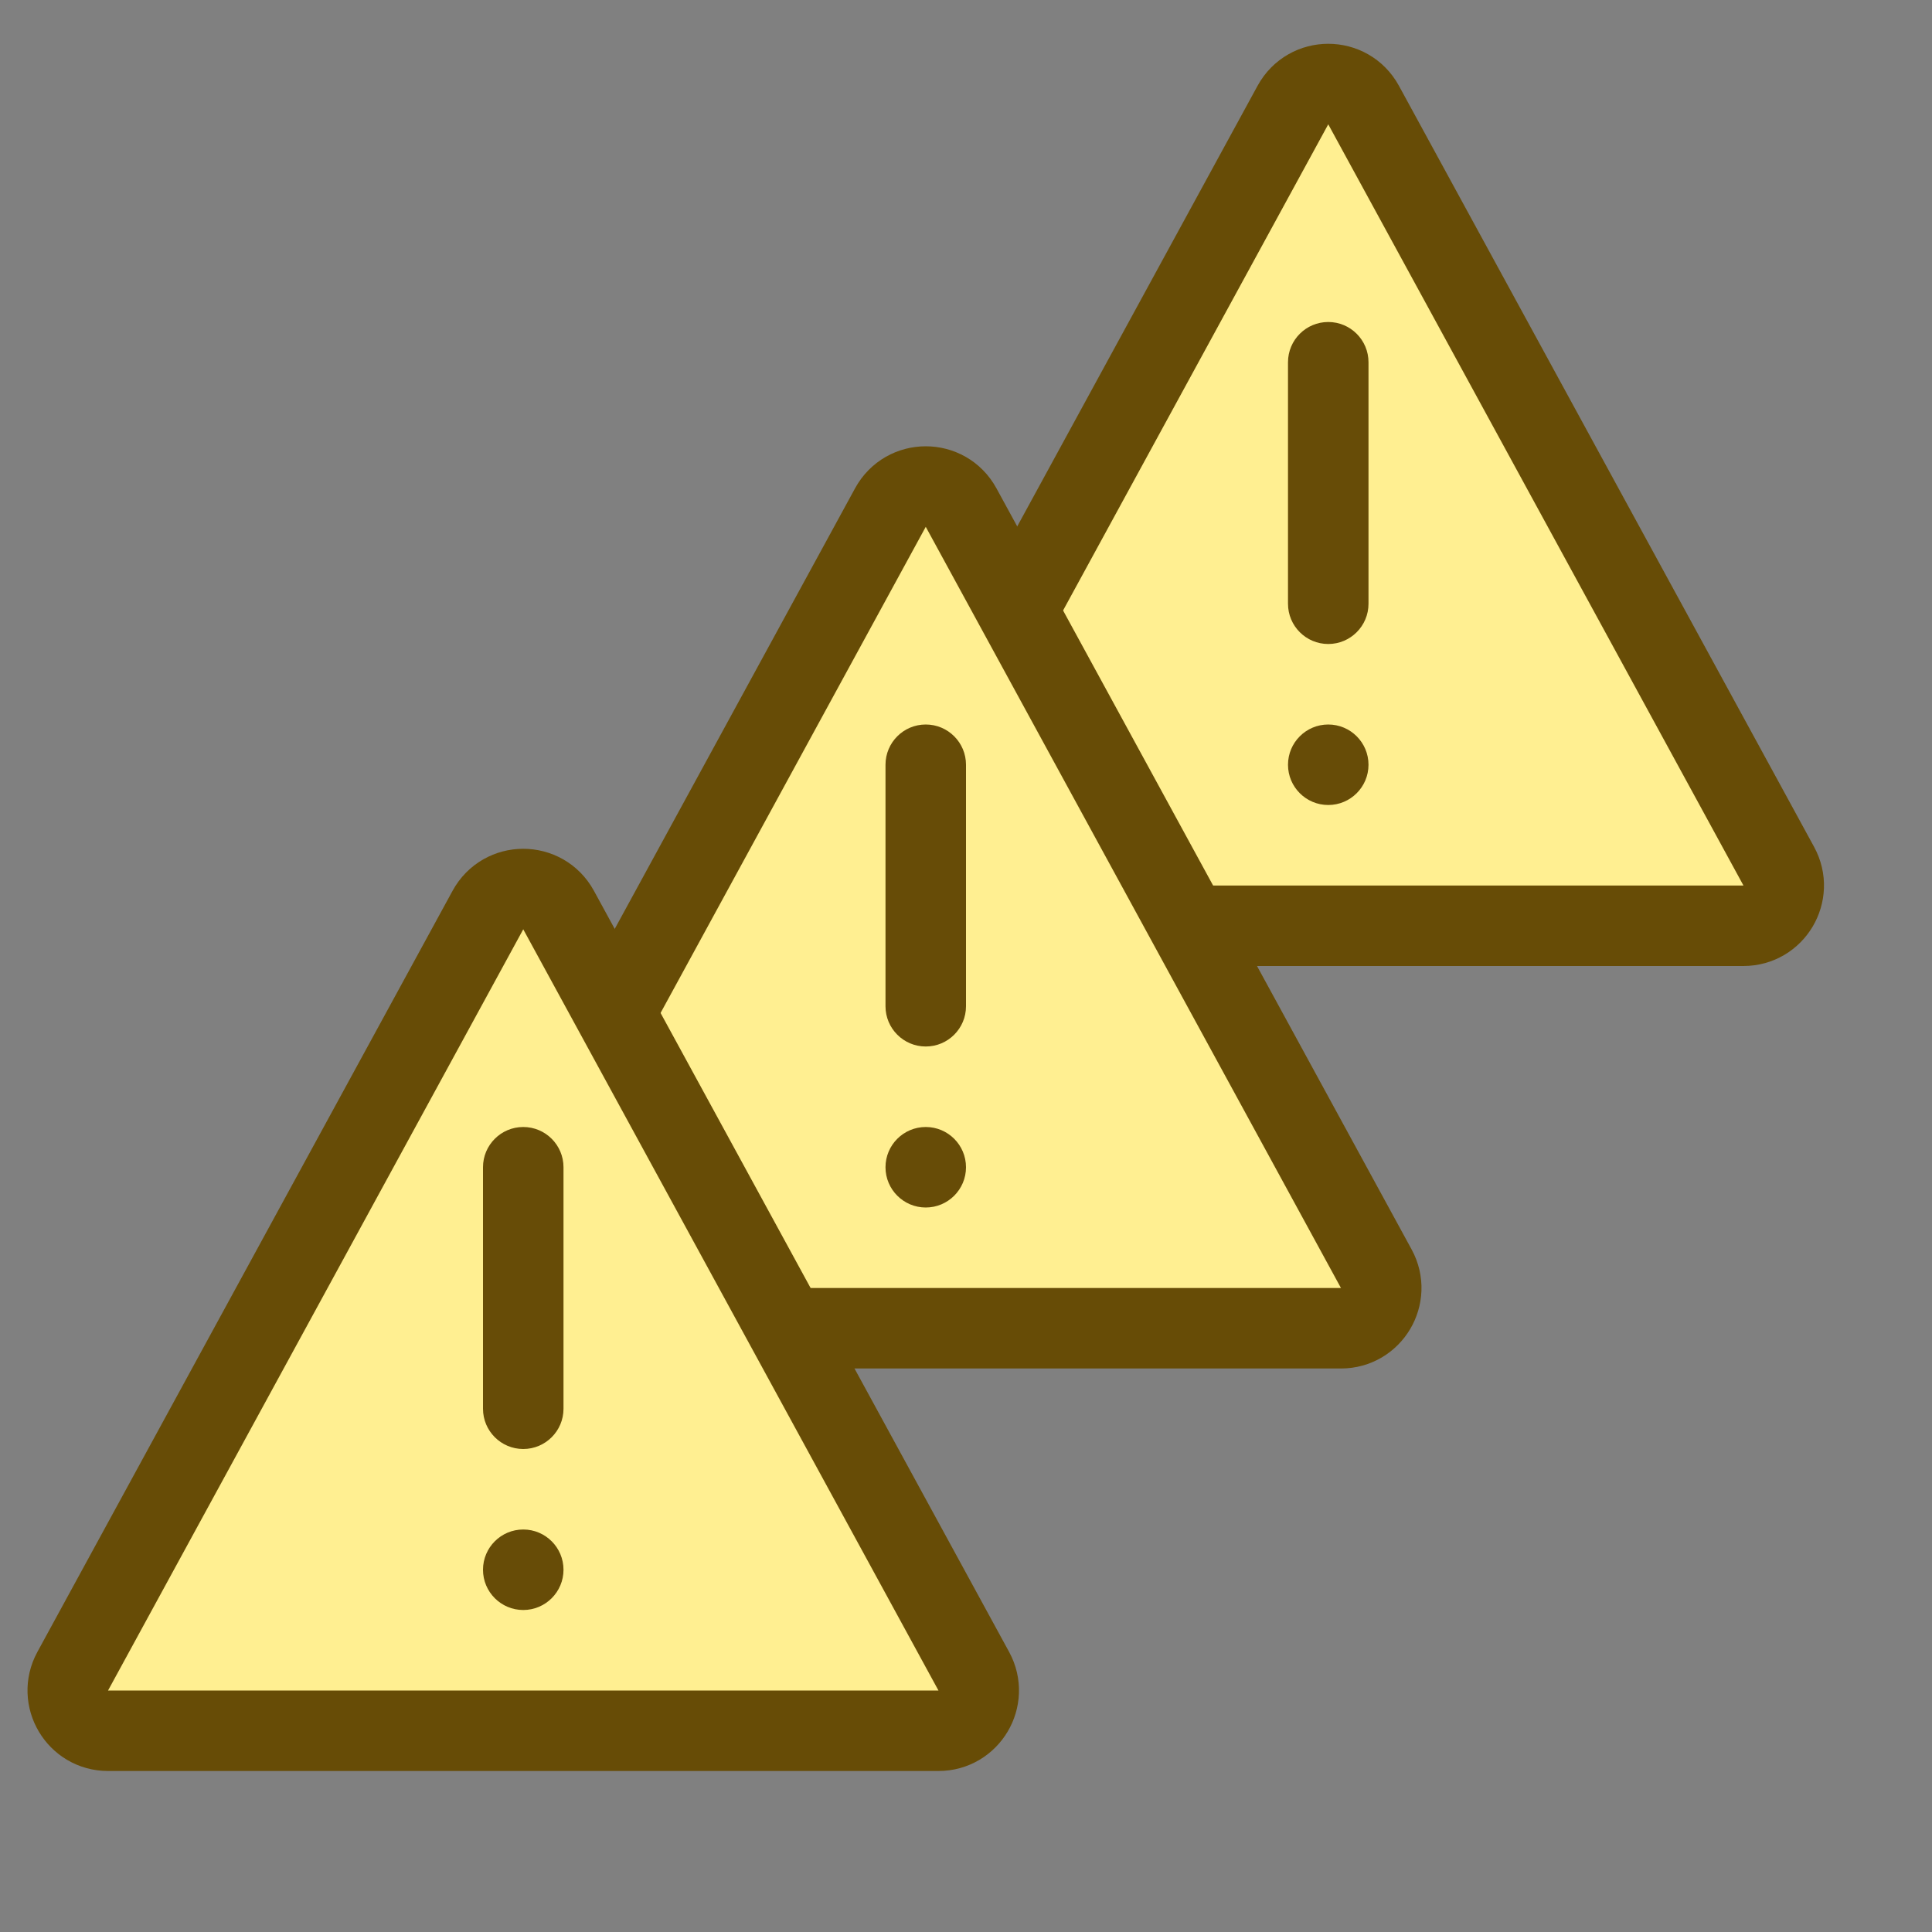 <svg width="24" height="24" viewBox="0 0 24 24" fill="none" xmlns="http://www.w3.org/2000/svg">
<rect x="0" y="0" width="24" height="24" fill="#808080" stroke="none"/>
<path d="M22.097 10.761L16.939 1.305C16.749 0.957 16.251 0.957 16.061 1.305L10.903 10.761C10.722 11.094 10.963 11.5 11.342 11.5H21.658C22.037 11.5 22.278 11.094 22.097 10.761Z" fill="#FFEF91" stroke="#674C06"/>
<path d="M17 9.5C17 9.776 16.776 10 16.5 10C16.224 10 16 9.776 16 9.5C16 9.224 16.224 9 16.5 9C16.776 9 17 9.224 17 9.5Z" fill="#674C07"/>
<path d="M16 4.5C16 4.224 16.224 4 16.5 4C16.776 4 17 4.224 17 4.5V7.5C17 7.776 16.776 8 16.5 8C16.224 8 16 7.776 16 7.5V4.5Z" fill="#674C07"/>
<path d="M17.097 15.761L11.939 6.305C11.749 5.957 11.251 5.957 11.061 6.305L5.903 15.761C5.722 16.094 5.963 16.5 6.342 16.5H16.658C17.037 16.5 17.278 16.094 17.097 15.761Z" fill="#FFEF91" stroke="#674C06"/>
<path d="M12 14.5C12 14.776 11.776 15 11.5 15C11.224 15 11 14.776 11 14.5C11 14.224 11.224 14 11.5 14C11.776 14 12 14.224 12 14.5Z" fill="#674C07"/>
<path d="M11 9.5C11 9.224 11.224 9 11.5 9C11.776 9 12 9.224 12 9.5V12.5C12 12.776 11.776 13 11.5 13C11.224 13 11 12.776 11 12.5V9.5Z" fill="#674C07"/>
<path d="M12.097 20.761L6.939 11.305C6.749 10.957 6.251 10.957 6.061 11.305L0.903 20.761C0.722 21.094 0.963 21.5 1.342 21.5H11.658C12.037 21.5 12.278 21.094 12.097 20.761Z" fill="#FFEF91" stroke="#674C06"/>
<path d="M7 19.5C7 19.776 6.776 20 6.5 20C6.224 20 6 19.776 6 19.5C6 19.224 6.224 19 6.5 19C6.776 19 7 19.224 7 19.5Z" fill="#674C07"/>
<path d="M6 14.5C6 14.224 6.224 14 6.5 14C6.776 14 7 14.224 7 14.5V17.5C7 17.776 6.776 18 6.5 18C6.224 18 6 17.776 6 17.5V14.5Z" fill="#674C07"/>
</svg>
